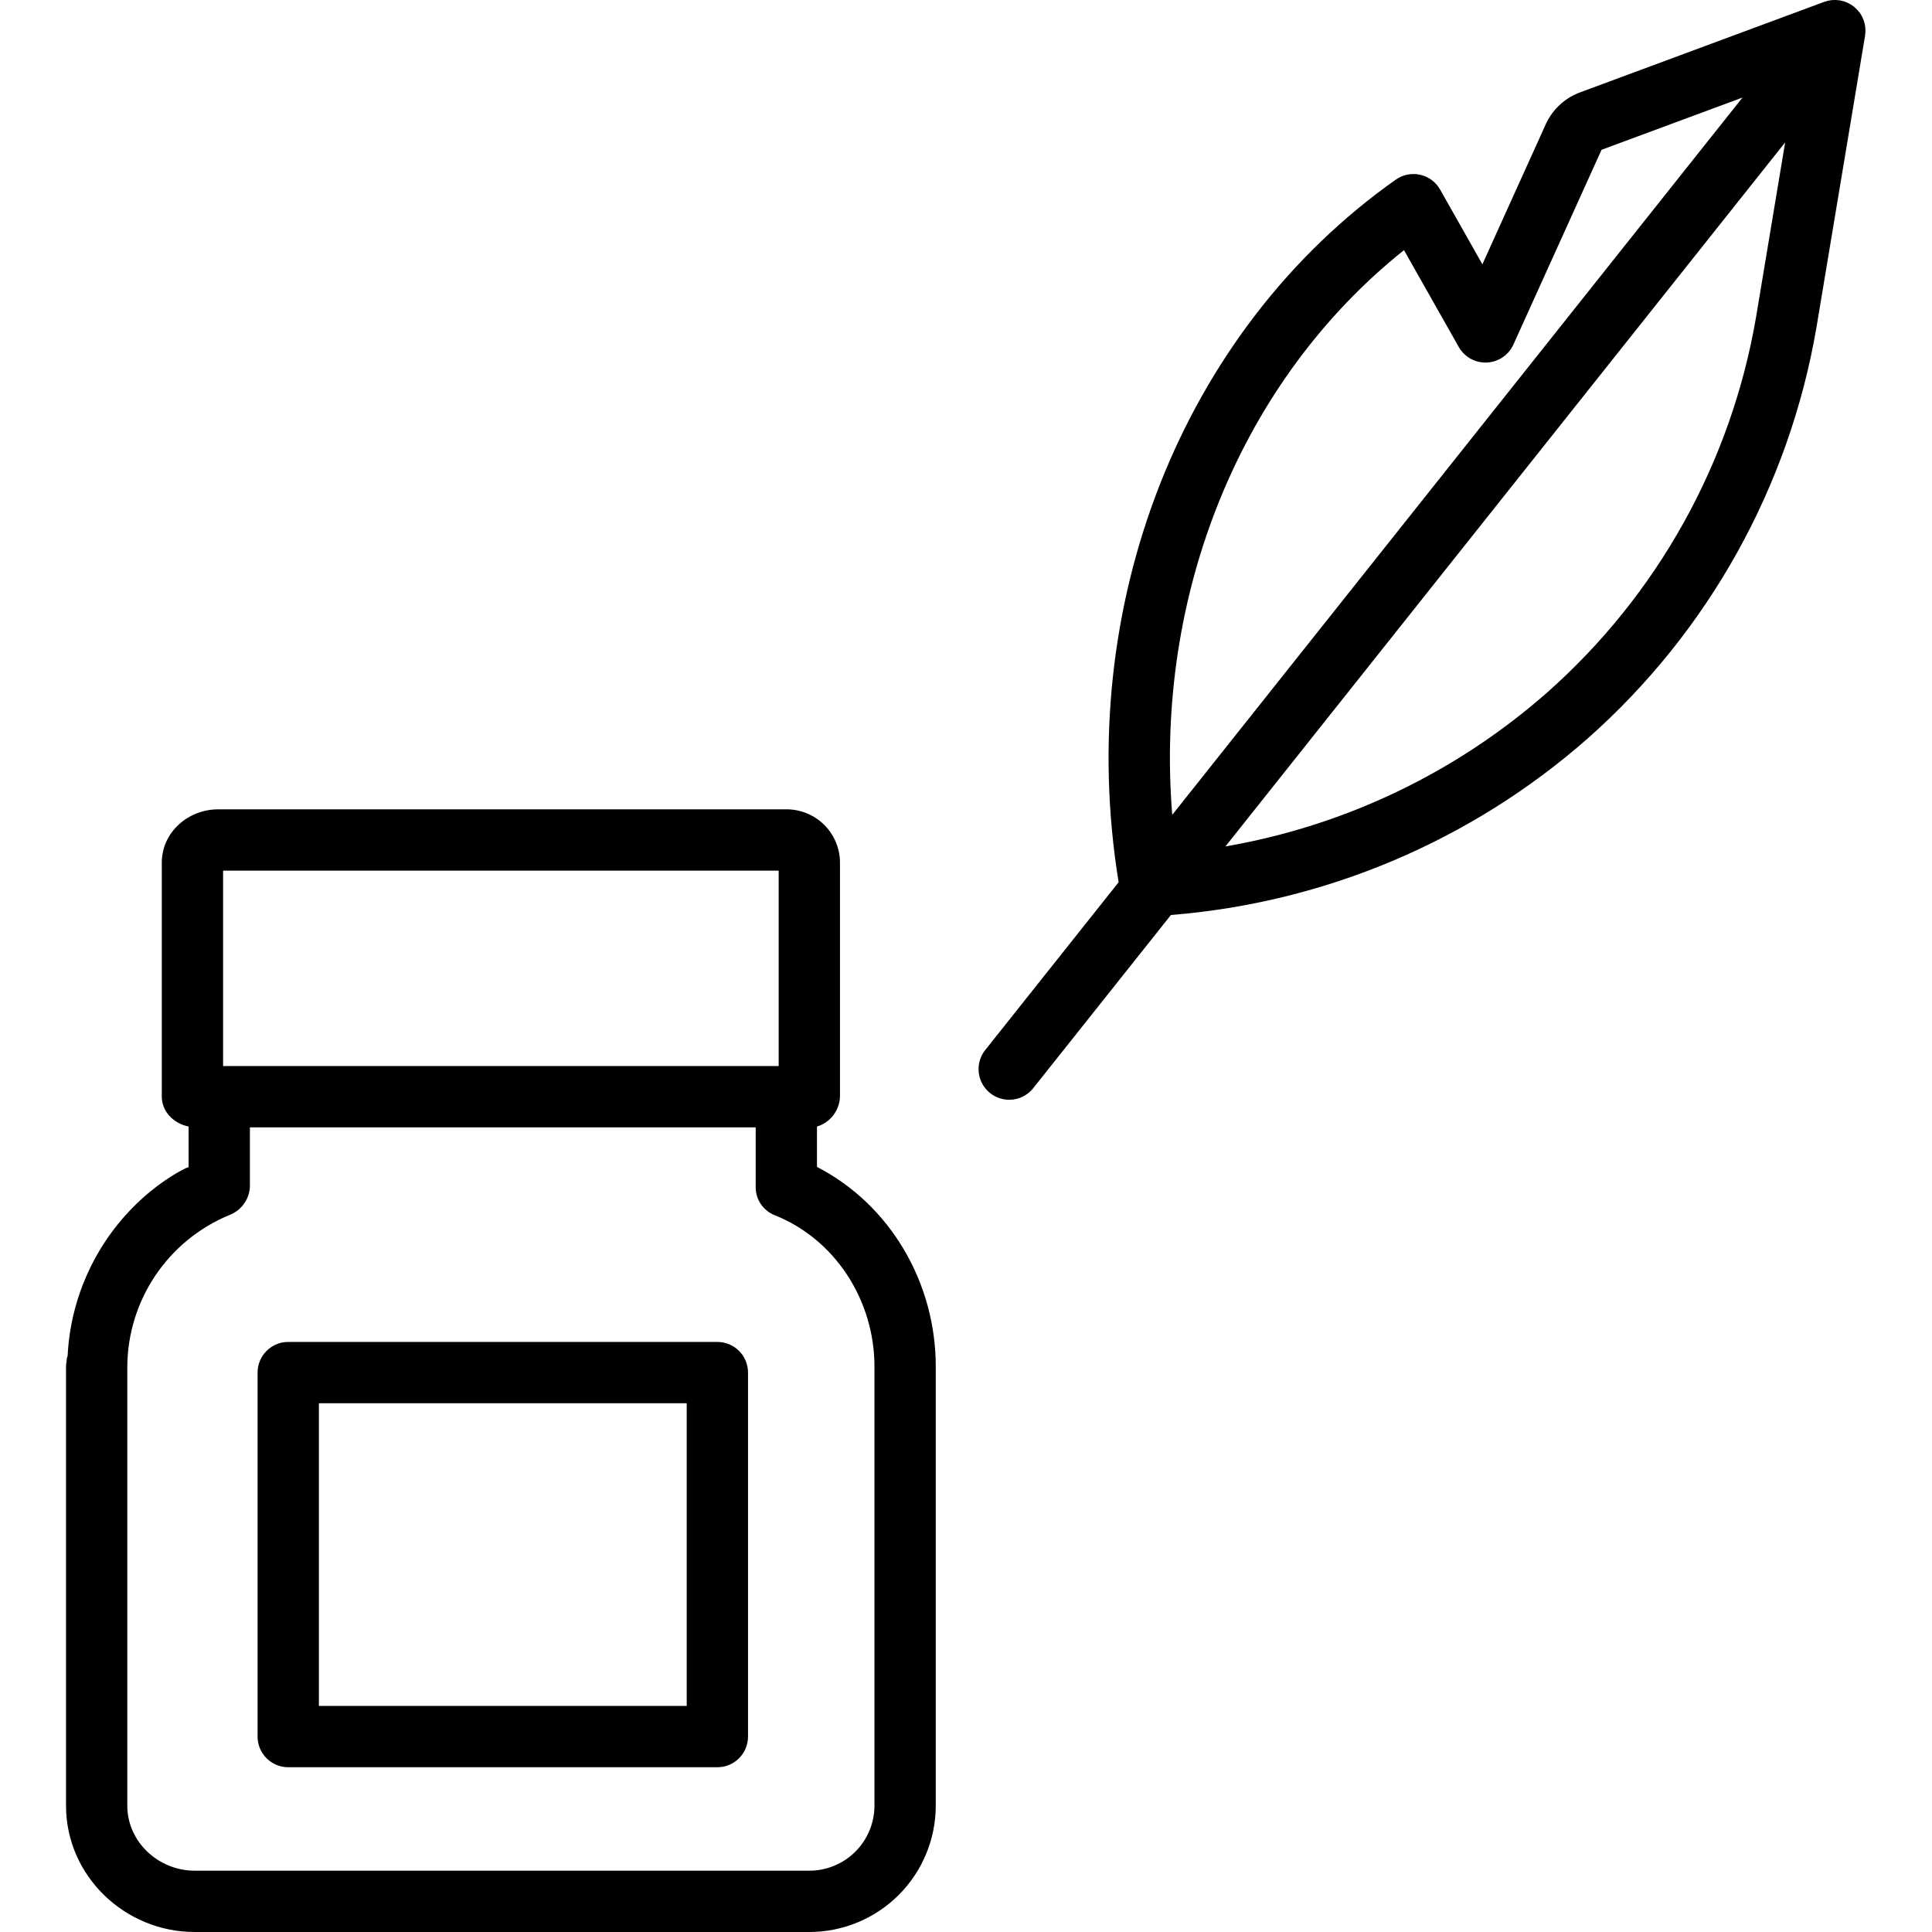 <svg height="504pt" viewBox="-17 0 504 504.231" width="504pt" xmlns="http://www.w3.org/2000/svg"><path d="m469.711 7.148c-.031-.305-.082-.605-.148-.906-.02-.074-.039-.145-.059-.219-.059-.234-.129-.469-.211-.699-.031-.082-.059-.164-.09-.246-.102-.254-.215-.508-.34-.75-.016-.035-.031-.07-.047-.102-.152-.285-.324-.559-.508-.824-.031-.047-.07-.09-.102-.137-.152-.207-.32-.41-.5-.609-.059-.066-.121-.133-.184-.199-.176-.18-.359-.352-.551-.52-.043-.035-.078-.078-.125-.113-.012-.016-.031-.023-.047-.035-.016-.016-.043-.043-.066-.062-.23-.18-.469-.348-.719-.504-.043-.027-.09-.051-.133-.078-.234-.141-.473-.266-.715-.383-.078-.035-.156-.07-.234-.105-.23-.098-.465-.188-.699-.266-.066-.02-.137-.047-.199-.066-.305-.09-.609-.164-.922-.219-.039-.004-.078-.008-.117-.012-.266-.043-.535-.07-.801-.086-.102-.004-.199-.004-.309-.008-.219 0-.441 0-.66.016-.102.008-.191.012-.289.02-.301.031-.602.078-.898.145-.07.016-.137.035-.203.051-.246.062-.492.137-.734.219-.043.016-.086.023-.129.039l-63.922 23.699c-.059.023-.121.047-.18.07-3.949 1.582-7.102 4.68-8.75 8.602l-16.344 36.117-11.031-19.5c-1.109-1.969-3.004-3.375-5.211-3.871-2.207-.492-4.52-.031-6.367 1.273-55.836 39.441-84.066 111.215-72.328 183.371l-34.758 43.723c-1.816 2.234-2.293 5.273-1.25 7.953 1.047 2.684 3.453 4.598 6.305 5.012 2.848.414 5.703-.734 7.469-3.008l35.879-45.129c40.289-3.215 78.461-19.387 108.801-46.094 31.504-27.895 52.551-65.703 59.664-107.176l12.688-76.145v-.02l.012-.066c.008-.031.008-.062.012-.098.039-.273.066-.547.082-.824 0-.102.008-.191.008-.285 0-.242-.008-.484-.023-.73-.004-.062-.004-.141-.016-.215zm-120.402 58.133 14.301 25.281c1.484 2.625 4.312 4.191 7.324 4.055 3.008-.137 5.688-1.949 6.93-4.691l22.898-50.594c.035-.078.066-.156.098-.234l36.793-13.637-148.832 187.211c-4.652-57.781 18.023-113.473 60.488-147.391zm91.867 17.598c-6.5 37.863-25.719 72.379-54.484 97.84-23.738 20.906-52.809 34.816-83.98 40.188l146.078-183.742zm0 0"/><path d="m194.023 504.23c8.762.02 17.176-3.445 23.383-9.633s9.699-14.59 9.703-23.352v-114.574c0-22.051-12-42.328-31-52.117v-10.543c3.473-1.043 5.887-4.188 6-7.809v-61.059c-.004-3.746-1.52-7.332-4.199-9.949-2.68-2.617-6.301-4.047-10.047-3.965h-148.043c-7.891 0-14.711 6.027-14.711 13.914v61.059c0 3.824 3 7.016 7 7.809v10.566c0 .086-.484.176-.648.266-.27.141-.621.289-.891.438-.344.191-.727.387-1.066.586-.262.152-.547.309-.809.465-.336.199-.68.414-1.012.625-.254.16-.516.32-.766.488-.336.219-.672.449-1.004.676-.238.164-.48.328-.715.496-.344.246-.688.5-1.027.75-.215.16-.43.316-.645.48-.379.293-.75.59-1.121.891-.164.133-.336.266-.5.398-.531.438-1.051.887-1.566 1.34-.098.094-.199.188-.301.281-.41.367-.816.738-1.215 1.121-.184.176-.359.355-.543.531-.312.305-.621.609-.926.922-.199.199-.395.41-.59.617-.277.293-.555.59-.828.887-.199.223-.398.445-.602.672-.258.293-.516.586-.766.883-.203.234-.395.469-.586.699-.246.297-.488.598-.727.902-.191.238-.379.48-.562.727-.234.305-.465.613-.695.926-.18.246-.359.492-.539.742-.223.316-.445.637-.664.957-.168.25-.34.5-.508.754-.215.328-.426.66-.637.992-.16.254-.32.5-.473.758-.215.344-.418.699-.621 1.047-.145.246-.293.492-.43.738-.215.379-.418.762-.625 1.145-.121.227-.246.449-.363.68-.25.477-.488.965-.723 1.449-.066.137-.137.27-.203.406-.297.625-.582 1.254-.855 1.891-.078.18-.152.363-.23.543-.191.457-.383.914-.562 1.379-.102.246-.191.5-.285.746-.148.402-.297.801-.445 1.207-.098.273-.184.547-.277.82-.133.387-.262.773-.383 1.164-.09.285-.176.574-.262.863-.113.383-.223.762-.328 1.145-.082.301-.16.594-.238.891-.098.383-.195.766-.285 1.148-.07.301-.141.602-.207.902-.086.387-.168.773-.246 1.164-.059.301-.117.598-.176.906-.07.395-.137.789-.199 1.184-.047.297-.098.598-.141.898-.062.398-.113.809-.164 1.219-.039.297-.074.59-.109.887-.047.422-.082.848-.121 1.273-.023.281-.055.562-.074.844-.035.469-.059.941-.082 1.414-.012.238-.199.477-.211.719-.027.711-.215 1.426-.215 2.141v114.602c-.008 18.262 15.293 32.969 33.566 32.969zm-152.914-277h145v51h-145zm-25 244.016v-114.574c.102-17.348 10.605-32.941 26.641-39.559 3.109-1.18 5.219-4.098 5.359-7.422v-15.461h132v15.461c-.066 3.258 1.883 6.219 4.902 7.441 15.703 6.203 26.098 22.094 26.098 39.539v114.551c.004 4.527-1.801 8.871-5.012 12.066-3.215 3.191-7.57 4.973-12.098 4.941h-160.289c-9.484 0-17.602-7.527-17.602-16.984zm0 0"/><path d="m58.109 461.23h112c4.418 0 8-3.582 8-8v-95c0-4.418-3.582-8-8-8h-112c-4.418 0-8 3.582-8 8v95c0 4.418 3.582 8 8 8zm8-95h96v79h-96zm0 0"/></svg>